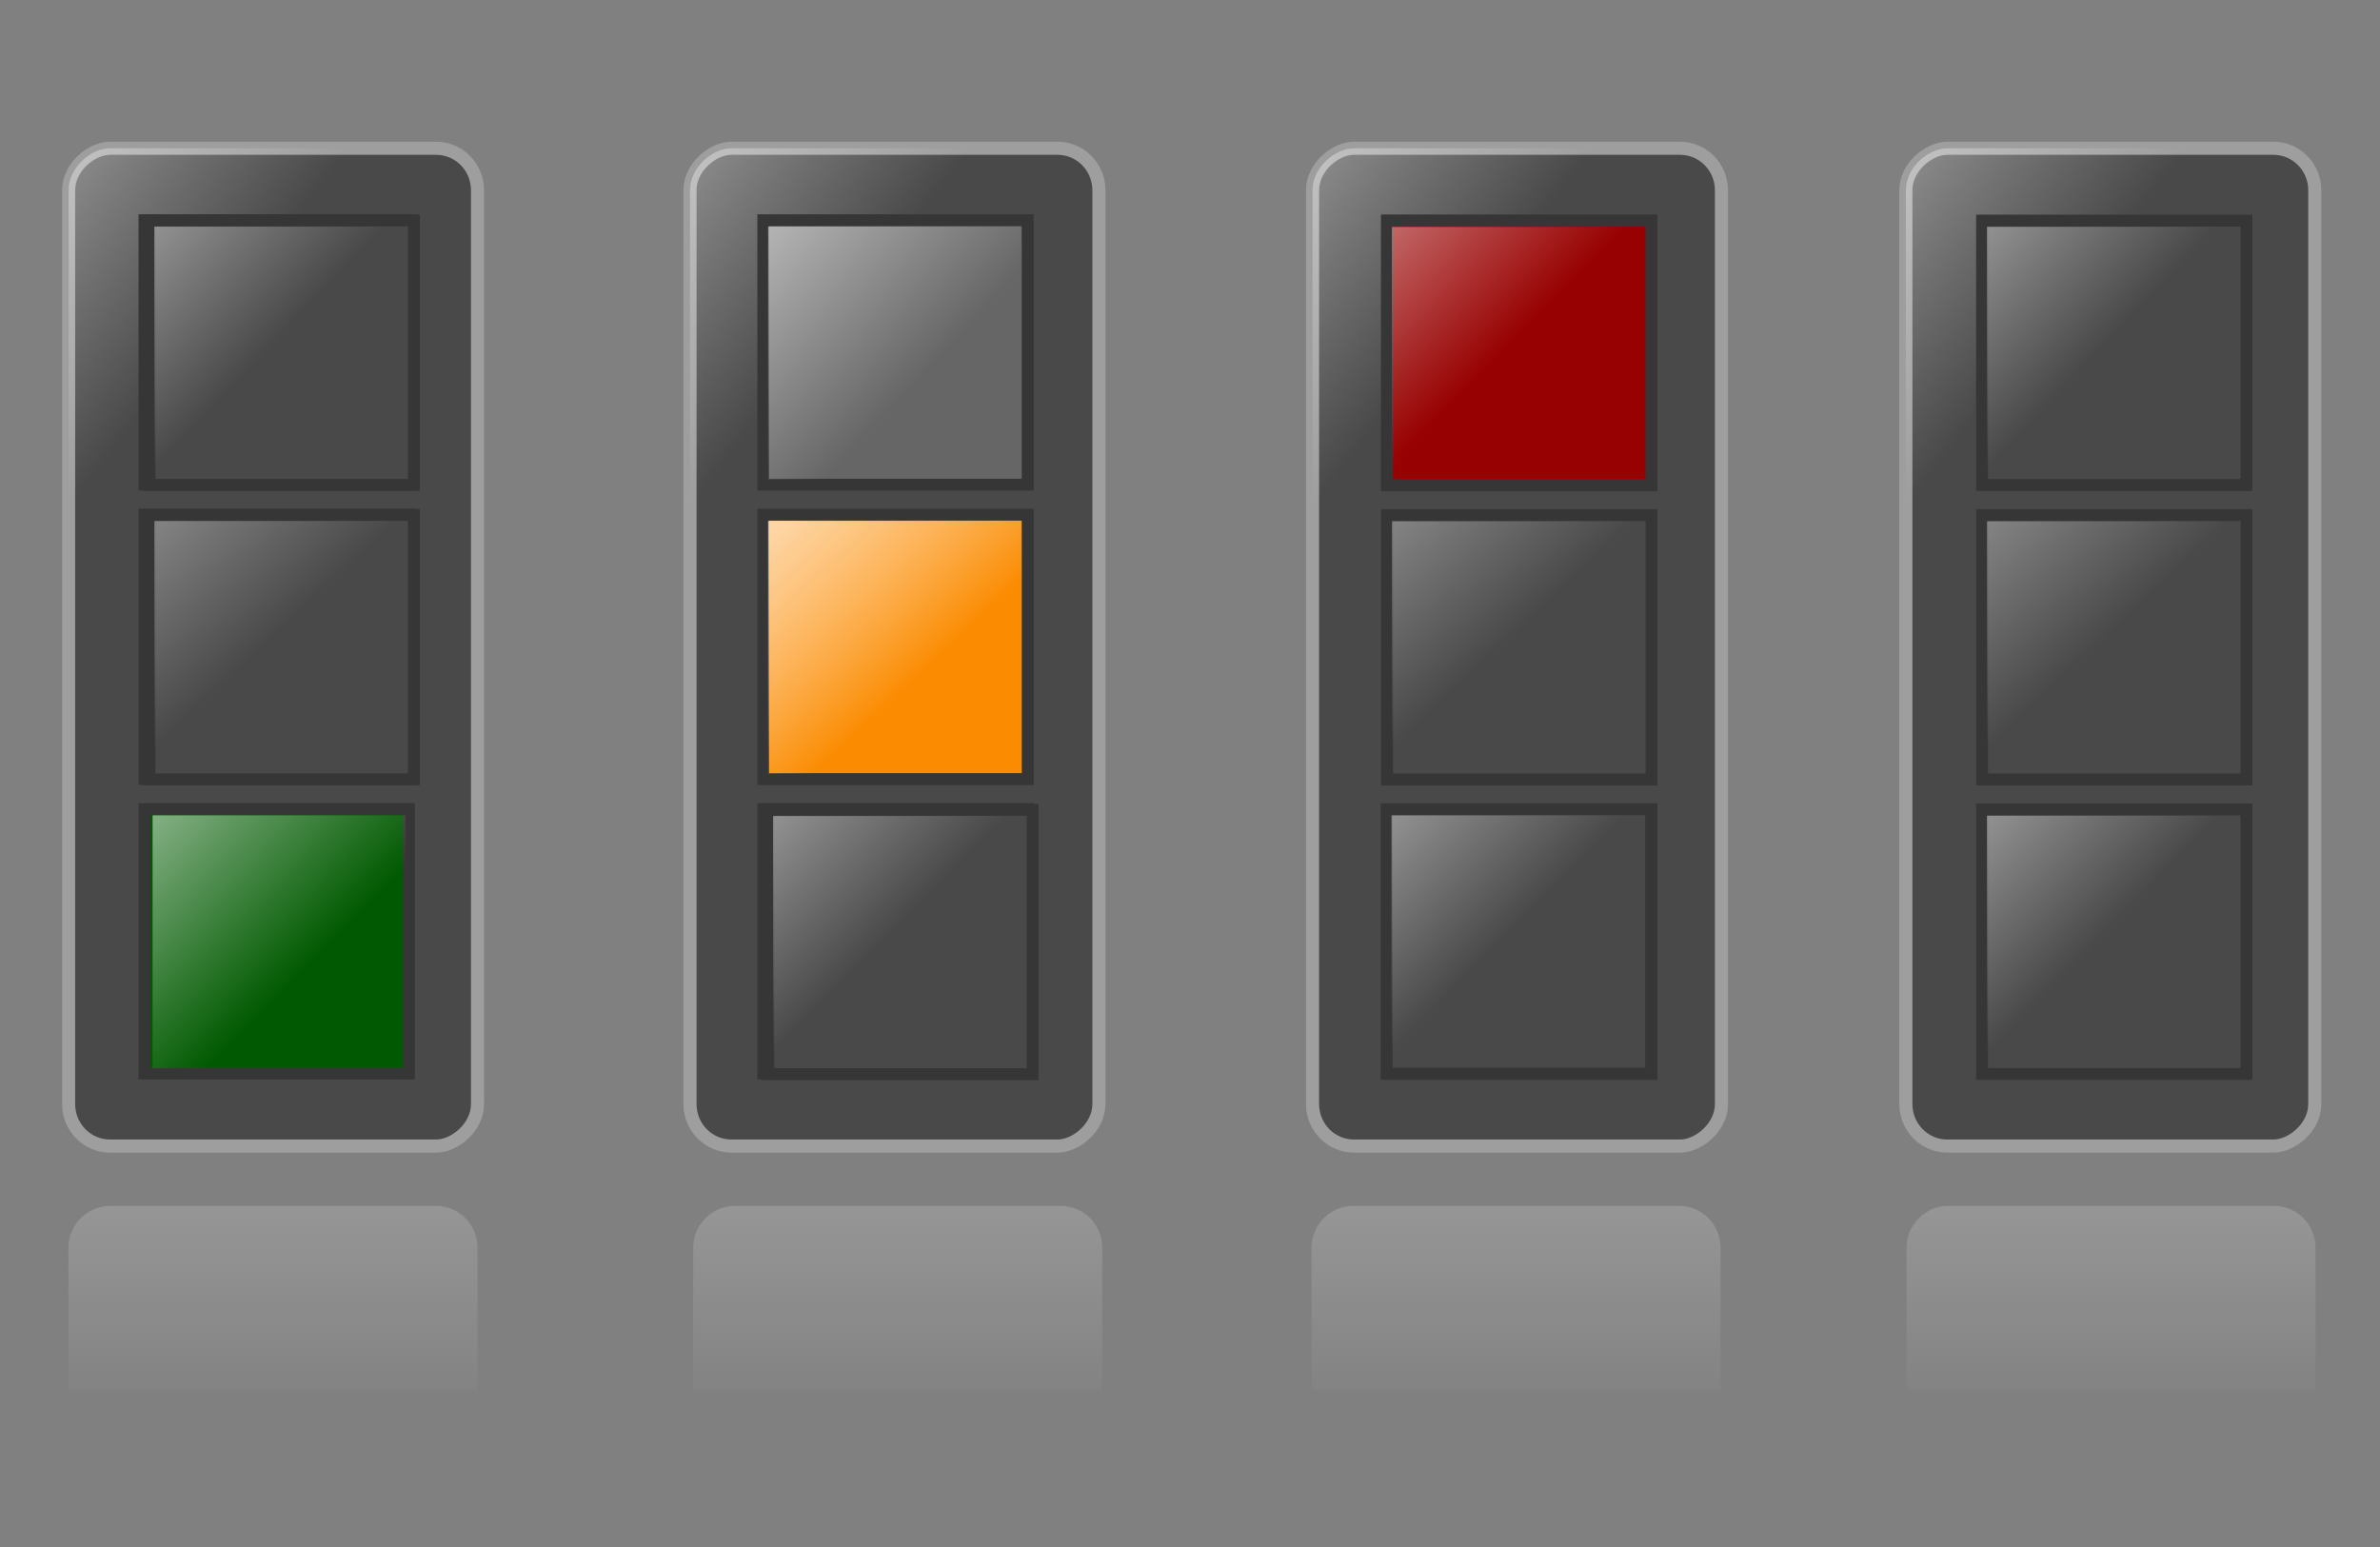 <?xml version="1.0" encoding="UTF-8" standalone="no"?>
<svg
   xmlns:dc="http://purl.org/dc/elements/1.1/"
   xmlns:cc="http://creativecommons.org/ns#"
   xmlns:rdf="http://www.w3.org/1999/02/22-rdf-syntax-ns#"
   xmlns:svg="http://www.w3.org/2000/svg"
   xmlns="http://www.w3.org/2000/svg"
   xmlns:xlink="http://www.w3.org/1999/xlink"
   xmlns:sodipodi="http://sodipodi.sourceforge.net/DTD/sodipodi-0.dtd"
   xmlns:inkscape="http://www.inkscape.org/namespaces/inkscape"
   id="svg14913"
   viewBox="0 0 200 130"
   version="1.1"
   inkscape:version="0.48.4 r9939"
   width="100%"
   height="100%"
   sodipodi:docname="availability_lights.svg">
  <rect x="0" y="0" width="200" height="130" fill="#808080" stroke="none"/>
  <sodipodi:namedview
     pagecolor="#ffffff"
     bordercolor="#666666"
     borderopacity="1"
     objecttolerance="10"
     gridtolerance="10"
     guidetolerance="10"
     inkscape:pageopacity="0"
     inkscape:pageshadow="2"
     inkscape:window-width="1920"
     inkscape:window-height="1033"
     id="namedview91"
     showgrid="false"
     inkscape:zoom="2.2273864"
     inkscape:cx="200.64175"
     inkscape:cy="112.79765"
     inkscape:window-x="-4"
     inkscape:window-y="-4"
     inkscape:window-maximized="1"
     inkscape:current-layer="svg14913" />
  <defs
     id="defs14915">
    <linearGradient
       id="linearGradient15224"
       x1="4186.8"
       gradientUnits="userSpaceOnUse"
       y1="-310.25"
       gradientTransform="matrix(2.749 0 0 2.749 -10575 781.44)"
       x2="4197.9"
       y2="-324.38">
      <stop
         id="stop4659-9-5-47-90-0-6-8-0-9-20-9-40"
         stop-color="#fff"
         offset="0" />
      <stop
         id="stop4661-3-5-8-51-5-3-8-9-2-1-7-5"
         stop-color="#fff"
         stop-opacity="0"
         offset="1" />
    </linearGradient>
    <linearGradient
       id="linearGradient15240"
       x1="4186.8"
       gradientUnits="userSpaceOnUse"
       y1="-310.25"
       gradientTransform="matrix(2.749 0 0 2.749 -10575 833.75)"
       x2="4197.9"
       y2="-324.38">
      <stop
         id="stop4659-9-5-47-90-0-6-8-0-9-20-4"
         stop-color="#fff"
         offset="0" />
      <stop
         id="stop4661-3-5-8-51-5-3-8-9-2-1-4"
         stop-color="#fff"
         stop-opacity="0"
         offset="1" />
    </linearGradient>
    <linearGradient
       id="linearGradient15254"
       x1="4186.8"
       gradientUnits="userSpaceOnUse"
       y1="-310.25"
       gradientTransform="matrix(2.749 0 0 2.749 -10575 885.96)"
       x2="4197.9"
       y2="-324.38">
      <stop
         id="stop4659-9-5-47-90-0-6-8-0-9-6"
         stop-color="#fff"
         offset="0" />
      <stop
         id="stop4661-3-5-8-51-5-3-8-9-2-2"
         stop-color="#fff"
         stop-opacity="0"
         offset="1" />
    </linearGradient>
    <linearGradient
       id="linearGradient15278"
       x1="4186.8"
       gradientUnits="userSpaceOnUse"
       y1="-310.25"
       gradientTransform="matrix(2.749 0 0 2.749 -10575 731.57)"
       x2="4197.9"
       y2="-324.38">
      <stop
         id="stop4659-9-5-47-90-0-6-8-0-9-20-9-40-7"
         stop-color="#fff"
         offset="0" />
      <stop
         id="stop4661-3-5-8-51-5-3-8-9-2-1-7-5-1"
         stop-color="#fff"
         stop-opacity="0"
         offset="1" />
    </linearGradient>
    <linearGradient
       id="linearGradient15301"
       x1="4180.7"
       gradientUnits="userSpaceOnUse"
       x2="4193.5"
       gradientTransform="matrix(0 2.749 -2.749 0 -833.46 -10486)"
       y1="-330.62"
       y2="-330.62">
      <stop
         id="stop18775-90-4"
         stop-color="#aaa"
         offset="0" />
      <stop
         id="stop18777-53-0"
         stop-color="#aaa"
         stop-opacity="0"
         offset="1" />
    </linearGradient>
    <linearGradient
       id="linearGradient15339"
       x1="4180.7"
       gradientUnits="userSpaceOnUse"
       x2="4193.5"
       gradientTransform="matrix(0 2.749 -2.749 0 -781.5 -10486)"
       y1="-330.62"
       y2="-330.62">
      <stop
         id="stop18775-90-4-8"
         stop-color="#aaa"
         offset="0" />
      <stop
         id="stop18777-53-0-2"
         stop-color="#aaa"
         stop-opacity="0"
         offset="1" />
    </linearGradient>
    <linearGradient
       id="linearGradient15339-1"
       x1="4180.7"
       gradientUnits="userSpaceOnUse"
       x2="4193.5"
       gradientTransform="matrix(0 2.749 -2.749 0 -731.5 -10486)"
       y1="-330.62"
       y2="-330.62">
      <stop
         id="stop18775-90-4-7"
         stop-color="#aaa"
         offset="0" />
      <stop
         id="stop18777-53-0-1"
         stop-color="#aaa"
         stop-opacity="0"
         offset="1" />
    </linearGradient>
    <linearGradient
       id="linearGradient15379"
       x1="263.63"
       gradientUnits="userSpaceOnUse"
       y1="4211.9"
       gradientTransform="matrix(.58 0 0 .58 -4352.6 -2127.4)"
       x2="247.44"
       y2="4227.2">
      <stop
         id="stop4659-9-5-47-90-0-6-8-0-0-3-2"
         stop-color="#fff"
         offset="0" />
      <stop
         id="stop4661-3-5-8-51-5-3-8-9-7-5-1"
         stop-color="#fff"
         stop-opacity="0"
         offset="1" />
    </linearGradient>
    <linearGradient
       id="linearGradient15381"
       x1="266.07"
       gradientUnits="userSpaceOnUse"
       y1="4207.3"
       gradientTransform="matrix(.58 0 0 .58 -4352.6 -2118.4)"
       x2="247.44"
       y2="4227.2">
      <stop
         id="stop4659-9-5-47-90-0-6-8-0-3-80-36-9"
         stop-color="#fff"
         offset="0" />
      <stop
         id="stop4661-3-5-8-51-5-3-8-9-9-5-1-0"
         stop-color="#fff"
         stop-opacity="0"
         offset="1" />
    </linearGradient>
    <linearGradient
       id="linearGradient15383"
       x1="263.17"
       gradientUnits="userSpaceOnUse"
       y1="4211.7"
       gradientTransform="matrix(.58 0 0 .58 -4352.6 -2109.4)"
       x2="247.44"
       y2="4227.2">
      <stop
         id="stop4659-9-5-47-90-0-6-8-0-3-3-9-4-5"
         stop-color="#fff"
         offset="0" />
      <stop
         id="stop4661-3-5-8-51-5-3-8-9-9-2-57-2-0"
         stop-color="#fff"
         stop-opacity="0"
         offset="1" />
    </linearGradient>
    <linearGradient
       id="linearGradient15385"
       x1="263.63"
       gradientUnits="userSpaceOnUse"
       y1="4211.9"
       gradientTransform="matrix(.58 0 0 .58 -4352.7 -2127.4)"
       x2="247.44"
       y2="4227.2">
      <stop
         id="stop4659-9-5-47-90-0-6-8-0-49"
         stop-color="#fff"
         offset="0" />
      <stop
         id="stop4661-3-5-8-51-5-3-8-9-3"
         stop-color="#fff"
         stop-opacity="0"
         offset="1" />
    </linearGradient>
    <linearGradient
       id="linearGradient15387"
       x1="266.07"
       gradientUnits="userSpaceOnUse"
       y1="4207.3"
       gradientTransform="matrix(.58 0 0 .58 -4352.7 -2118.4)"
       x2="247.44"
       y2="4227.2">
      <stop
         id="stop4659-9-5-47-90-0-6-8-0-3-9"
         stop-color="#fff"
         offset="0" />
      <stop
         id="stop4661-3-5-8-51-5-3-8-9-9-55"
         stop-color="#fff"
         stop-opacity="0"
         offset="1" />
    </linearGradient>
    <linearGradient
       id="linearGradient15389"
       x1="263.17"
       gradientUnits="userSpaceOnUse"
       y1="4211.7"
       gradientTransform="matrix(.58 0 0 .58 -4352.7 -2109.4)"
       x2="247.44"
       y2="4227.2">
      <stop
         id="stop4659-9-5-47-90-0-6-8-0-3-3-05"
         stop-color="#fff"
         offset="0" />
      <stop
         id="stop4661-3-5-8-51-5-3-8-9-9-2-94"
         stop-color="#fff"
         stop-opacity="0"
         offset="1" />
    </linearGradient>
    <linearGradient
       id="linearGradient15391"
       x1="4180.7"
       gradientUnits="userSpaceOnUse"
       y1="-330.62"
       gradientTransform="matrix(0 2.749 -2.749 0 -885.96 -10486)"
       x2="4193.5"
       y2="-330.62">
      <stop
         id="stop18775-90"
         stop-color="#aaa"
         offset="0" />
      <stop
         id="stop18777-53"
         stop-color="#aaa"
         stop-opacity="0"
         offset="1" />
    </linearGradient>
    <linearGradient
       inkscape:collect="always"
       xlink:href="#linearGradient15224"
       id="linearGradient3198"
       gradientUnits="userSpaceOnUse"
       gradientTransform="matrix(2.749,0,0,2.749,-10575,781.44)"
       x1="4186.8"
       y1="-310.25"
       x2="4197.9"
       y2="-324.38" />
    <linearGradient
       inkscape:collect="always"
       xlink:href="#linearGradient15379"
       id="linearGradient3200"
       gradientUnits="userSpaceOnUse"
       gradientTransform="matrix(0.58,0,0,0.58,-4352.6,-2127.4)"
       x1="263.63"
       y1="4211.9"
       x2="247.44"
       y2="4227.2" />
    <linearGradient
       inkscape:collect="always"
       xlink:href="#linearGradient15381"
       id="linearGradient3202"
       gradientUnits="userSpaceOnUse"
       gradientTransform="matrix(0.58,0,0,0.58,-4352.6,-2118.4)"
       x1="266.07"
       y1="4207.3"
       x2="247.44"
       y2="4227.2" />
    <linearGradient
       inkscape:collect="always"
       xlink:href="#linearGradient15383"
       id="linearGradient3204"
       gradientUnits="userSpaceOnUse"
       gradientTransform="matrix(0.58,0,0,0.58,-4352.6,-2109.4)"
       x1="263.17"
       y1="4211.7"
       x2="247.44"
       y2="4227.2" />
    <linearGradient
       inkscape:collect="always"
       xlink:href="#linearGradient15254"
       id="linearGradient3206"
       gradientUnits="userSpaceOnUse"
       gradientTransform="matrix(2.749,0,0,2.749,-10575,885.96)"
       x1="4186.8"
       y1="-310.25"
       x2="4197.9"
       y2="-324.38" />
    <linearGradient
       inkscape:collect="always"
       xlink:href="#linearGradient15385"
       id="linearGradient3208"
       gradientUnits="userSpaceOnUse"
       gradientTransform="matrix(0.58,0,0,0.58,-4352.7,-2127.4)"
       x1="263.63"
       y1="4211.9"
       x2="247.44"
       y2="4227.2" />
    <linearGradient
       inkscape:collect="always"
       xlink:href="#linearGradient15387"
       id="linearGradient3210"
       gradientUnits="userSpaceOnUse"
       gradientTransform="matrix(0.58,0,0,0.58,-4352.7,-2118.4)"
       x1="266.07"
       y1="4207.3"
       x2="247.44"
       y2="4227.2" />
    <linearGradient
       inkscape:collect="always"
       xlink:href="#linearGradient15389"
       id="linearGradient3212"
       gradientUnits="userSpaceOnUse"
       gradientTransform="matrix(0.58,0,0,0.58,-4352.7,-2109.4)"
       x1="263.17"
       y1="4211.7"
       x2="247.44"
       y2="4227.2" />
    <linearGradient
       inkscape:collect="always"
       xlink:href="#linearGradient15391"
       id="linearGradient3214"
       gradientUnits="userSpaceOnUse"
       gradientTransform="matrix(0,2.749,-2.749,0,-885.96,-10486)"
       x1="4180.7"
       y1="-330.62"
       x2="4193.5"
       y2="-330.62" />
    <linearGradient
       inkscape:collect="always"
       xlink:href="#linearGradient15240"
       id="linearGradient3216"
       gradientUnits="userSpaceOnUse"
       gradientTransform="matrix(2.749,0,0,2.749,-10575,833.75)"
       x1="4186.8"
       y1="-310.25"
       x2="4197.9"
       y2="-324.38" />
    <linearGradient
       inkscape:collect="always"
       xlink:href="#linearGradient15379"
       id="linearGradient3218"
       gradientUnits="userSpaceOnUse"
       gradientTransform="matrix(0.58,0,0,0.58,-4352.6,-2127.4)"
       x1="263.63"
       y1="4211.9"
       x2="247.44"
       y2="4227.2" />
    <linearGradient
       inkscape:collect="always"
       xlink:href="#linearGradient15381"
       id="linearGradient3220"
       gradientUnits="userSpaceOnUse"
       gradientTransform="matrix(0.58,0,0,0.58,-4352.6,-2118.4)"
       x1="266.07"
       y1="4207.3"
       x2="247.44"
       y2="4227.2" />
    <linearGradient
       inkscape:collect="always"
       xlink:href="#linearGradient15383"
       id="linearGradient3222"
       gradientUnits="userSpaceOnUse"
       gradientTransform="matrix(0.58,0,0,0.58,-4352.6,-2109.4)"
       x1="263.17"
       y1="4211.7"
       x2="247.44"
       y2="4227.2" />
    <linearGradient
       inkscape:collect="always"
       xlink:href="#linearGradient15381"
       id="linearGradient3224"
       gradientUnits="userSpaceOnUse"
       gradientTransform="matrix(0.58,0,0,0.58,-4352.6,-2118.4)"
       x1="266.07"
       y1="4207.3"
       x2="247.44"
       y2="4227.2" />
    <linearGradient
       inkscape:collect="always"
       xlink:href="#linearGradient15383"
       id="linearGradient3226"
       gradientUnits="userSpaceOnUse"
       gradientTransform="matrix(0.58,0,0,0.58,-4352.6,-2109.4)"
       x1="263.17"
       y1="4211.7"
       x2="247.44"
       y2="4227.2" />
    <linearGradient
       inkscape:collect="always"
       xlink:href="#linearGradient15278"
       id="linearGradient3228"
       gradientUnits="userSpaceOnUse"
       gradientTransform="matrix(2.749,0,0,2.749,-10575,731.57)"
       x1="4186.8"
       y1="-310.25"
       x2="4197.9"
       y2="-324.38" />
    <linearGradient
       inkscape:collect="always"
       xlink:href="#linearGradient15379"
       id="linearGradient3230"
       gradientUnits="userSpaceOnUse"
       gradientTransform="matrix(0.58,0,0,0.58,-4352.6,-2127.4)"
       x1="263.63"
       y1="4211.9"
       x2="247.44"
       y2="4227.2" />
    <linearGradient
       inkscape:collect="always"
       xlink:href="#linearGradient15381"
       id="linearGradient3232"
       gradientUnits="userSpaceOnUse"
       gradientTransform="matrix(0.58,0,0,0.58,-4352.6,-2118.4)"
       x1="266.07"
       y1="4207.3"
       x2="247.44"
       y2="4227.2" />
    <linearGradient
       inkscape:collect="always"
       xlink:href="#linearGradient15383"
       id="linearGradient3234"
       gradientUnits="userSpaceOnUse"
       gradientTransform="matrix(0.58,0,0,0.58,-4352.6,-2109.4)"
       x1="263.17"
       y1="4211.7"
       x2="247.44"
       y2="4227.2" />
    <linearGradient
       inkscape:collect="always"
       xlink:href="#linearGradient15301"
       id="linearGradient3236"
       gradientUnits="userSpaceOnUse"
       gradientTransform="matrix(0,2.749,-2.749,0,-833.46,-10486)"
       x1="4180.7"
       y1="-330.62"
       x2="4193.5"
       y2="-330.62" />
    <linearGradient
       inkscape:collect="always"
       xlink:href="#linearGradient15339"
       id="linearGradient3238"
       gradientUnits="userSpaceOnUse"
       gradientTransform="matrix(0,2.749,-2.749,0,-781.5,-10486)"
       x1="4180.7"
       y1="-330.62"
       x2="4193.5"
       y2="-330.62" />
    <linearGradient
       inkscape:collect="always"
       xlink:href="#linearGradient15339-1"
       id="linearGradient3240"
       gradientUnits="userSpaceOnUse"
       gradientTransform="matrix(0,2.749,-2.749,0,-731.5,-10486)"
       x1="4180.7"
       y1="-330.62"
       x2="4193.5"
       y2="-330.62" />
    <linearGradient
       inkscape:collect="always"
       xlink:href="#linearGradient15339-1"
       id="linearGradient3243"
       gradientUnits="userSpaceOnUse"
       gradientTransform="matrix(0,2.749,-2.749,0,-731.5,-11408.36)"
       x1="4180.7"
       y1="-330.62"
       x2="4193.5"
       y2="-330.62" />
    <linearGradient
       inkscape:collect="always"
       xlink:href="#linearGradient15339"
       id="linearGradient3246"
       gradientUnits="userSpaceOnUse"
       gradientTransform="matrix(0,2.749,-2.749,0,-781.5,-11408.36)"
       x1="4180.7"
       y1="-330.62"
       x2="4193.5"
       y2="-330.62" />
    <linearGradient
       inkscape:collect="always"
       xlink:href="#linearGradient15301"
       id="linearGradient3249"
       gradientUnits="userSpaceOnUse"
       gradientTransform="matrix(0,2.749,-2.749,0,-833.46,-11408.36)"
       x1="4180.7"
       y1="-330.62"
       x2="4193.5"
       y2="-330.62" />
    <linearGradient
       inkscape:collect="always"
       xlink:href="#linearGradient15278"
       id="linearGradient3259"
       gradientUnits="userSpaceOnUse"
       gradientTransform="matrix(2.749,0,0,2.749,-11497.36,731.57)"
       x1="4186.8"
       y1="-310.25"
       x2="4197.9"
       y2="-324.38" />
    <linearGradient
       inkscape:collect="always"
       xlink:href="#linearGradient15240"
       id="linearGradient3272"
       gradientUnits="userSpaceOnUse"
       gradientTransform="matrix(2.749,0,0,2.749,-11497.36,833.75)"
       x1="4186.8"
       y1="-310.25"
       x2="4197.9"
       y2="-324.38" />
    <linearGradient
       inkscape:collect="always"
       xlink:href="#linearGradient15391"
       id="linearGradient3276"
       gradientUnits="userSpaceOnUse"
       gradientTransform="matrix(0,2.749,-2.749,0,-885.96,-11408.36)"
       x1="4180.7"
       y1="-330.62"
       x2="4193.5"
       y2="-330.62" />
    <linearGradient
       inkscape:collect="always"
       xlink:href="#linearGradient15254"
       id="linearGradient3286"
       gradientUnits="userSpaceOnUse"
       gradientTransform="matrix(2.749,0,0,2.749,-11497.36,885.96)"
       x1="4186.8"
       y1="-310.25"
       x2="4197.9"
       y2="-324.38" />
    <linearGradient
       inkscape:collect="always"
       xlink:href="#linearGradient15224"
       id="linearGradient3297"
       gradientUnits="userSpaceOnUse"
       gradientTransform="matrix(2.749,0,0,2.749,-11497.36,781.44)"
       x1="4186.8"
       y1="-310.25"
       x2="4197.9"
       y2="-324.38" />
    <linearGradient
       inkscape:collect="always"
       xlink:href="#linearGradient15379"
       id="linearGradient3300"
       gradientUnits="userSpaceOnUse"
       gradientTransform="matrix(0.58,0,0,0.58,-4352.6,-2127.4)"
       x1="263.63"
       y1="4211.9"
       x2="247.44"
       y2="4227.2" />
    <linearGradient
       inkscape:collect="always"
       xlink:href="#linearGradient15381"
       id="linearGradient3302"
       gradientUnits="userSpaceOnUse"
       gradientTransform="matrix(0.58,0,0,0.58,-4352.6,-2118.4)"
       x1="266.07"
       y1="4207.3"
       x2="247.44"
       y2="4227.2" />
    <linearGradient
       inkscape:collect="always"
       xlink:href="#linearGradient15383"
       id="linearGradient3304"
       gradientUnits="userSpaceOnUse"
       gradientTransform="matrix(0.58,0,0,0.58,-4352.6,-2109.4)"
       x1="263.17"
       y1="4211.7"
       x2="247.44"
       y2="4227.2" />
    <linearGradient
       inkscape:collect="always"
       xlink:href="#linearGradient15383"
       id="linearGradient3307"
       gradientUnits="userSpaceOnUse"
       gradientTransform="matrix(1.593,0,0,1.593,-571.733,-6656.166)"
       x1="263.17"
       y1="4211.7"
       x2="247.44"
       y2="4227.2" />
    <linearGradient
       inkscape:collect="always"
       xlink:href="#linearGradient15381"
       id="linearGradient3311"
       gradientUnits="userSpaceOnUse"
       gradientTransform="matrix(1.593,0,0,1.593,-571.733,-6680.907)"
       x1="266.07"
       y1="4207.3"
       x2="247.44"
       y2="4227.2" />
    <linearGradient
       inkscape:collect="always"
       xlink:href="#linearGradient15379"
       id="linearGradient3315"
       gradientUnits="userSpaceOnUse"
       gradientTransform="matrix(1.593,0,0,1.593,-571.733,-6705.649)"
       x1="263.63"
       y1="4211.9"
       x2="247.44"
       y2="4227.2" />
    <linearGradient
       inkscape:collect="always"
       xlink:href="#linearGradient15381-7"
       id="linearGradient3311-1"
       gradientUnits="userSpaceOnUse"
       gradientTransform="matrix(1.593,0,0,1.593,-417.729,-6680.924)"
       x1="266.07"
       y1="4207.3"
       x2="247.44"
       y2="4227.2" />
    <linearGradient
       id="linearGradient15381-7"
       x1="266.07"
       gradientUnits="userSpaceOnUse"
       y1="4207.3"
       gradientTransform="matrix(0.58,0,0,0.58,-4352.6,-2118.4)"
       x2="247.44"
       y2="4227.2">
      <stop
         id="stop4659-9-5-47-90-0-6-8-0-3-80-36-9-4"
         stop-color="#fff"
         offset="0" />
      <stop
         id="stop4661-3-5-8-51-5-3-8-9-9-5-1-0-0"
         stop-color="#fff"
         stop-opacity="0"
         offset="1" />
    </linearGradient>
    <linearGradient
       inkscape:collect="always"
       xlink:href="#linearGradient15379-4"
       id="linearGradient3315-9"
       gradientUnits="userSpaceOnUse"
       gradientTransform="matrix(1.593,0,0,1.593,-417.729,-6705.666)"
       x1="263.63"
       y1="4211.9"
       x2="247.44"
       y2="4227.2" />
    <linearGradient
       id="linearGradient15379-4"
       x1="263.63"
       gradientUnits="userSpaceOnUse"
       y1="4211.9"
       gradientTransform="matrix(0.58,0,0,0.58,-4352.6,-2127.4)"
       x2="247.44"
       y2="4227.2">
      <stop
         id="stop4659-9-5-47-90-0-6-8-0-0-3-2-8"
         stop-color="#fff"
         offset="0" />
      <stop
         id="stop4661-3-5-8-51-5-3-8-9-7-5-1-8"
         stop-color="#fff"
         stop-opacity="0"
         offset="1" />
    </linearGradient>
    <linearGradient
       inkscape:collect="always"
       xlink:href="#linearGradient15383-7"
       id="linearGradient3307-1"
       gradientUnits="userSpaceOnUse"
       gradientTransform="matrix(1.593,0,0,1.593,-469.724,-6656.139)"
       x1="263.17"
       y1="4211.7"
       x2="247.44"
       y2="4227.2" />
    <linearGradient
       id="linearGradient15383-7"
       x1="263.17"
       gradientUnits="userSpaceOnUse"
       y1="4211.7"
       gradientTransform="matrix(0.58,0,0,0.58,-4352.6,-2109.4)"
       x2="247.44"
       y2="4227.2">
      <stop
         id="stop4659-9-5-47-90-0-6-8-0-3-3-9-4-5-1"
         stop-color="#fff"
         offset="0" />
      <stop
         id="stop4661-3-5-8-51-5-3-8-9-9-2-57-2-0-1"
         stop-color="#fff"
         stop-opacity="0"
         offset="1" />
    </linearGradient>
    <linearGradient
       inkscape:collect="always"
       xlink:href="#linearGradient15379"
       id="linearGradient3402"
       gradientUnits="userSpaceOnUse"
       gradientTransform="matrix(0.58,0,0,0.58,-4352.6,-2127.4)"
       x1="263.63"
       y1="4211.9"
       x2="247.44"
       y2="4227.2" />
    <linearGradient
       inkscape:collect="always"
       xlink:href="#linearGradient15381"
       id="linearGradient3404"
       gradientUnits="userSpaceOnUse"
       gradientTransform="matrix(0.58,0,0,0.58,-4352.6,-2118.4)"
       x1="266.07"
       y1="4207.3"
       x2="247.44"
       y2="4227.2" />
    <linearGradient
       inkscape:collect="always"
       xlink:href="#linearGradient15383"
       id="linearGradient3406"
       gradientUnits="userSpaceOnUse"
       gradientTransform="matrix(0.58,0,0,0.58,-4352.6,-2109.4)"
       x1="263.17"
       y1="4211.7"
       x2="247.44"
       y2="4227.2" />
    <linearGradient
       inkscape:collect="always"
       xlink:href="#linearGradient15383"
       id="linearGradient3409"
       gradientUnits="userSpaceOnUse"
       gradientTransform="matrix(1.593,0,0,1.593,-521.733,-6656.164)"
       x1="263.17"
       y1="4211.7"
       x2="247.44"
       y2="4227.2" />
    <linearGradient
       inkscape:collect="always"
       xlink:href="#linearGradient15381"
       id="linearGradient3413"
       gradientUnits="userSpaceOnUse"
       gradientTransform="matrix(1.593,0,0,1.593,-521.733,-6680.906)"
       x1="266.07"
       y1="4207.3"
       x2="247.44"
       y2="4227.2" />
    <linearGradient
       inkscape:collect="always"
       xlink:href="#linearGradient15379"
       id="linearGradient3417"
       gradientUnits="userSpaceOnUse"
       gradientTransform="matrix(1.593,0,0,1.593,-521.733,-6705.648)"
       x1="263.63"
       y1="4211.9"
       x2="247.44"
       y2="4227.2" />
    <linearGradient
       inkscape:collect="always"
       xlink:href="#linearGradient15383-6"
       id="linearGradient3409-7"
       gradientUnits="userSpaceOnUse"
       gradientTransform="matrix(1.593,0,0,1.593,-521.733,-6705.641)"
       x1="263.17"
       y1="4211.7"
       x2="247.44"
       y2="4227.2" />
    <linearGradient
       id="linearGradient15383-6"
       x1="263.17"
       gradientUnits="userSpaceOnUse"
       y1="4211.7"
       gradientTransform="matrix(0.58,0,0,0.58,-4352.6,-2109.4)"
       x2="247.44"
       y2="4227.2">
      <stop
         id="stop4659-9-5-47-90-0-6-8-0-3-3-9-4-5-14"
         stop-color="#fff"
         offset="0" />
      <stop
         id="stop4661-3-5-8-51-5-3-8-9-9-2-57-2-0-2"
         stop-color="#fff"
         stop-opacity="0"
         offset="1" />
    </linearGradient>
    <linearGradient
       inkscape:collect="always"
       xlink:href="#linearGradient15383-1"
       id="linearGradient3307-2"
       gradientUnits="userSpaceOnUse"
       gradientTransform="matrix(1.593,0,0,1.593,-521.7,-6656.192)"
       x1="263.17"
       y1="4211.7"
       x2="247.44"
       y2="4227.2" />
    <linearGradient
       id="linearGradient15383-1"
       x1="263.17"
       gradientUnits="userSpaceOnUse"
       y1="4211.7"
       gradientTransform="matrix(0.58,0,0,0.58,-4352.6,-2109.4)"
       x2="247.44"
       y2="4227.2">
      <stop
         id="stop4659-9-5-47-90-0-6-8-0-3-3-9-4-5-6"
         stop-color="#fff"
         offset="0" />
      <stop
         id="stop4661-3-5-8-51-5-3-8-9-9-2-57-2-0-8"
         stop-color="#fff"
         stop-opacity="0"
         offset="1" />
    </linearGradient>
  </defs>
  <rect
     style="fill:#494949;fill-rule:evenodd;stroke:#9e9e9e;stroke-width:1.1"
     x="12.46"
     y="-144.66"
     width="83.847"
     height="34.363"
     ry="3.476"
     rx="3.529"
     transform="matrix(0,1,-1,0,0,0)"
     id="rect18672-5-7-6"
     inkscape:export-filename="C:\#\ownCloud\red.png"
     inkscape:export-xdpi="42.90984"
     inkscape:export-ydpi="42.90984" />
  <rect
     style="fill:url(#linearGradient3297);fill-rule:evenodd"
     x="12.46"
     y="-144.66"
     width="83.847"
     height="34.363"
     ry="3.476"
     rx="3.529"
     transform="matrix(0,1,-1,0,0,0)"
     id="rect18672-9-6-3-4"
     inkscape:export-filename="C:\#\ownCloud\red.png"
     inkscape:export-xdpi="42.90984"
     inkscape:export-ydpi="42.90984" />
  <rect
     id="rect10353-9-5-7-1"
     transform="scale(-1,1)"
     height="22.222"
     width="22.222"
     y="18.54"
     x="-138.782"
     style="fill:#494949;fill-rule:evenodd;stroke:#363636;stroke-width:0.999"
     inkscape:export-filename="C:\#\ownCloud\red.png"
     inkscape:export-xdpi="42.90984"
     inkscape:export-ydpi="42.90984" />
  <rect
     id="rect10353-9-6-1-9-9"
     transform="scale(-1,1)"
     height="21.265"
     width="21.265"
     y="19.063"
     x="-138.233"
     style="fill:url(#linearGradient3417);fill-rule:evenodd"
     inkscape:export-filename="C:\#\ownCloud\red.png"
     inkscape:export-xdpi="42.90984"
     inkscape:export-ydpi="42.90984" />
  <rect
     id="rect10353-9-4-0-1-5"
     transform="scale(-1,1)"
     height="22.222"
     width="22.222"
     y="43.282"
     x="-138.782"
     style="fill:#494949;fill-rule:evenodd;stroke:#363636;stroke-width:0.999"
     inkscape:export-filename="C:\#\ownCloud\red.png"
     inkscape:export-xdpi="42.90984"
     inkscape:export-ydpi="42.90984" />
  <rect
     id="rect10353-9-6-8-9-1-5"
     transform="scale(-1,1)"
     height="21.265"
     width="21.265"
     y="43.805"
     x="-138.233"
     style="fill:url(#linearGradient3413);fill-rule:evenodd"
     inkscape:export-filename="C:\#\ownCloud\red.png"
     inkscape:export-xdpi="42.90984"
     inkscape:export-ydpi="42.90984" />
  <rect
     id="rect10353-9-4-8-7-4-7"
     transform="scale(-1,1)"
     height="22.222"
     width="22.222"
     y="68.024"
     x="-138.782"
     style="fill:#980101;fill-rule:evenodd;stroke:#363636;stroke-width:0.999"
     inkscape:export-filename="C:\#\ownCloud\red.png"
     inkscape:export-xdpi="42.90984"
     inkscape:export-ydpi="42.90984" />
  <rect
     id="rect10353-9-6-8-1-3-0-4"
     transform="scale(-1,1)"
     height="21.265"
     width="21.265"
     y="68.546"
     x="-138.233"
     style="fill:url(#linearGradient3409);fill-rule:evenodd"
     inkscape:export-filename="C:\#\ownCloud\red.png"
     inkscape:export-xdpi="42.90984"
     inkscape:export-ydpi="42.90984" />
  <rect
     style="fill:#494949;fill-rule:evenodd;stroke:#9e9e9e;stroke-width:1.1"
     x="12.46"
     y="-40.129"
     width="83.847"
     height="34.363"
     ry="3.476"
     rx="3.529"
     transform="matrix(0,1,-1,0,0,0)"
     id="rect18672-2"
     inkscape:export-filename="C:\#\ownCloud\green.png"
     inkscape:export-xdpi="43.136562"
     inkscape:export-ydpi="43.136562" />
  <rect
     style="fill:url(#linearGradient3286);fill-rule:evenodd"
     x="12.46"
     y="-40.129"
     width="83.847"
     height="34.363"
     ry="3.476"
     rx="3.529"
     transform="matrix(0,1,-1,0,0,0)"
     id="rect18672-9-8"
     inkscape:export-filename="C:\#\ownCloud\green.png"
     inkscape:export-xdpi="43.136562"
     inkscape:export-ydpi="43.136562" />
  <g
     style="fill-rule:evenodd"
     transform="matrix(0,2.749,2.749,0,-11548,-857.213)"
     id="g18674-8"
     inkscape:export-filename="C:\#\ownCloud\green.png"
     inkscape:export-xdpi="43.136562"
     inkscape:export-ydpi="43.136562">
    <rect
       style="fill:#015a01;stroke:#363636;stroke-width:0.363"
       x="-4213.3"
       y="318.56"
       width="8.083"
       height="8.083"
       transform="matrix(0,-1,1,0,0,0)"
       id="rect10353-9-1" />
    <rect
       style="fill:url(#linearGradient3208)"
       x="-4213.2"
       y="318.75"
       width="7.735"
       height="7.735"
       transform="matrix(0,-1,1,0,0,0)"
       id="rect10353-9-6-86" />
    <rect
       style="fill:#015a01;stroke:#363636;stroke-width:0.363"
       x="-4213.3"
       y="327.56"
       width="8.083"
       height="8.083"
       transform="matrix(0,-1,1,0,0,0)"
       id="rect10353-9-4-02" />
    <rect
       style="fill:url(#linearGradient3210)"
       x="-4213.2"
       y="327.75"
       width="7.735"
       height="7.735"
       transform="matrix(0,-1,1,0,0,0)"
       id="rect10353-9-6-8-49" />
    <rect
       style="fill:#015a01;stroke:#363636;stroke-width:0.363"
       x="-4213.3"
       y="336.56"
       width="8.083"
       height="8.083"
       transform="matrix(0,-1,1,0,0,0)"
       id="rect10353-9-4-8-0" />
    <rect
       style="fill:url(#linearGradient3212)"
       x="-4213.2"
       y="336.75"
       width="7.735"
       height="7.735"
       transform="matrix(0,-1,1,0,0,0)"
       id="rect10353-9-6-8-1-22" />
  </g>
  <path
     inkscape:connector-curvature="0"
     style="fill:url(#linearGradient3276);fill-rule:evenodd"
     d="m 9.25,101.34 c -1.926,0 -3.5,1.576 -3.5,3.531 v 11.906 h 34.375 v -11.906 c 0,-1.955 -1.543,-3.531 -3.469,-3.531 H 9.25 z"
     id="rect18672-9-1-1"
     inkscape:export-filename="C:\#\ownCloud\green.png"
     inkscape:export-xdpi="43.136562"
     inkscape:export-ydpi="43.136562" />
  <rect
     style="fill:#494949;fill-rule:evenodd;stroke:#9e9e9e;stroke-width:1.1"
     x="12.46"
     y="-92.346"
     width="83.847"
     height="34.363"
     ry="3.476"
     rx="3.529"
     transform="matrix(0,1,-1,0,0,0)"
     id="rect18672-5-9"
     inkscape:export-filename="C:\#\ownCloud\yellow.png"
     inkscape:export-xdpi="42.90984"
     inkscape:export-ydpi="42.90984" />
  <rect
     style="fill:url(#linearGradient3272);fill-rule:evenodd"
     x="12.46"
     y="-92.346"
     width="83.847"
     height="34.363"
     ry="3.476"
     rx="3.529"
     transform="matrix(0,1,-1,0,0,0)"
     id="rect18672-9-6-4"
     inkscape:export-filename="C:\#\ownCloud\yellow.png"
     inkscape:export-xdpi="42.90984"
     inkscape:export-ydpi="42.90984" />
  <g
     style="fill-rule:evenodd"
     transform="matrix(0,2.749,2.749,0,-11496,-857.213)"
     id="g18674-1-4"
     inkscape:export-filename="C:\#\ownCloud\yellow.png"
     inkscape:export-xdpi="42.90984"
     inkscape:export-ydpi="42.90984">
    <rect
       style="fill:#666666;stroke:#363636;stroke-width:0.363"
       x="-4213.3"
       y="318.56"
       width="8.083"
       height="8.083"
       transform="matrix(0,-1,1,0,0,0)"
       id="rect10353-9-5-6" />
    <rect
       style="fill:url(#linearGradient3218)"
       x="-4213.1"
       y="318.75"
       width="7.735"
       height="7.735"
       transform="matrix(0,-1,1,0,0,0)"
       id="rect10353-9-6-1-98" />
    <rect
       style="fill:#fb8b00;stroke:#363636;stroke-width:0.363"
       x="-4213.3"
       y="327.56"
       width="8.083"
       height="8.083"
       transform="matrix(0,-1,1,0,0,0)"
       id="rect10353-9-4-0-5" />
    <rect
       style="fill:url(#linearGradient3220)"
       x="-4213.1"
       y="327.75"
       width="7.735"
       height="7.735"
       transform="matrix(0,-1,1,0,0,0)"
       id="rect10353-9-6-8-9-6" />
    <rect
       style="fill:#fb8b00;stroke:#363636;stroke-width:0.363"
       x="-4213.3"
       y="336.56"
       width="8.083"
       height="8.083"
       transform="matrix(0,-1,1,0,0,0)"
       id="rect10353-9-4-8-7-6" />
    <rect
       style="fill:url(#linearGradient3222)"
       x="-4213.1"
       y="336.75"
       width="7.735"
       height="7.735"
       transform="matrix(0,-1,1,0,0,0)"
       id="rect10353-9-6-8-1-3-07" />
    <rect
       style="fill:url(#linearGradient3224)"
       x="-4213.1"
       y="327.75"
       width="7.735"
       height="7.735"
       transform="matrix(0,-1,1,0,0,0)"
       id="rect10353-9-6-8-9-3-2" />
    <rect
       style="fill:url(#linearGradient3226)"
       x="-4213.1"
       y="336.75"
       width="7.735"
       height="7.735"
       transform="matrix(0,-1,1,0,0,0)"
       id="rect10353-9-6-8-1-3-2-7" />
  </g>
  <rect
     style="fill:#494949;fill-rule:evenodd;stroke:#9e9e9e;stroke-width:1.1"
     x="12.46"
     y="-194.52"
     width="83.847"
     height="34.363"
     ry="3.476"
     rx="3.529"
     transform="matrix(0,1,-1,0,0,0)"
     id="rect18672-5-7-6-6" />
  <rect
     style="fill:url(#linearGradient3259);fill-rule:evenodd"
     x="12.46"
     y="-194.52"
     width="83.847"
     height="34.363"
     ry="3.476"
     rx="3.529"
     transform="matrix(0,1,-1,0,0,0)"
     id="rect18672-9-6-3-4-7" />
  <rect
     id="rect10353-9-5-7-1-3"
     transform="scale(-1,1)"
     height="22.222"
     width="22.222"
     y="18.539"
     x="-188.782"
     style="fill:#494949;fill-rule:evenodd;stroke:#363636;stroke-width:0.999" />
  <rect
     id="rect10353-9-6-1-9-9-4"
     transform="scale(-1,1)"
     height="21.265"
     width="21.265"
     y="19.062"
     x="-188.233"
     style="fill:url(#linearGradient3315);fill-rule:evenodd" />
  <rect
     id="rect10353-9-4-0-1-5-7"
     transform="scale(-1,1)"
     height="22.222"
     width="22.222"
     y="43.281"
     x="-188.782"
     style="fill:#494949;fill-rule:evenodd;stroke:#363636;stroke-width:0.999" />
  <rect
     id="rect10353-9-6-8-9-1-5-8"
     transform="scale(-1,1)"
     height="21.265"
     width="21.265"
     y="43.804"
     x="-188.233"
     style="fill:url(#linearGradient3311);fill-rule:evenodd" />
  <rect
     id="rect10353-9-4-8-7-4-7-8"
     transform="scale(-1,1)"
     height="22.222"
     width="22.222"
     y="68.023"
     x="-188.782"
     style="fill:#494949;fill-rule:evenodd;stroke:#363636;stroke-width:0.999" />
  <rect
     id="rect10353-9-6-8-1-3-0-4-1"
     transform="scale(-1,1)"
     height="21.265"
     width="21.265"
     y="68.545"
     x="-188.233"
     style="fill:url(#linearGradient3307);fill-rule:evenodd" />
  <path
     inkscape:connector-curvature="0"
     style="fill:url(#linearGradient3249);fill-rule:evenodd"
     d="m 61.75,101.34 c -1.926,0 -3.5,1.576 -3.5,3.531 v 11.906 h 34.375 v -11.906 c 0,-1.955 -1.543,-3.531 -3.469,-3.531 h -27.406 z"
     id="rect18672-9-1-1-9"
     inkscape:export-filename="C:\#\ownCloud\yellow.png"
     inkscape:export-xdpi="42.90984"
     inkscape:export-ydpi="42.90984" />
  <path
     inkscape:connector-curvature="0"
     style="fill:url(#linearGradient3246);fill-rule:evenodd"
     d="m 113.71,101.34 c -1.926,0 -3.5,1.576 -3.5,3.531 v 11.906 h 34.375 v -11.906 c 0,-1.955 -1.543,-3.531 -3.469,-3.531 h -27.406 z"
     id="rect18672-9-1-1-9-4"
     inkscape:export-filename="C:\#\ownCloud\red.png"
     inkscape:export-xdpi="42.90984"
     inkscape:export-ydpi="42.90984" />
  <path
     inkscape:connector-curvature="0"
     style="fill:url(#linearGradient3243);fill-rule:evenodd"
     d="m 163.71,101.34 c -1.926,0 -3.5,1.576 -3.5,3.531 v 11.906 h 34.375 v -11.906 c 0,-1.955 -1.543,-3.531 -3.469,-3.531 h -27.406 z"
     id="rect18672-9-1-1-9-5" />
  <rect
     id="rect10353-9-5-7-1-3-2"
     transform="scale(-1,1)"
     height="22.222"
     width="22.222"
     y="18.523"
     x="-34.779"
     style="fill:#494949;fill-rule:evenodd;stroke:#363636;stroke-width:0.999"
     inkscape:export-filename="C:\#\ownCloud\green.png"
     inkscape:export-xdpi="43.136562"
     inkscape:export-ydpi="43.136562" />
  <rect
     id="rect10353-9-6-1-9-9-4-4"
     transform="scale(-1,1)"
     height="21.265"
     width="21.265"
     y="19.045"
     x="-34.23"
     style="fill:url(#linearGradient3315-9);fill-rule:evenodd"
     inkscape:export-filename="C:\#\ownCloud\green.png"
     inkscape:export-xdpi="43.136562"
     inkscape:export-ydpi="43.136562" />
  <rect
     id="rect10353-9-4-0-1-5-7-5"
     transform="scale(-1,1)"
     height="22.222"
     width="22.222"
     y="43.265"
     x="-34.779"
     style="fill:#494949;fill-rule:evenodd;stroke:#363636;stroke-width:0.999"
     inkscape:export-filename="C:\#\ownCloud\green.png"
     inkscape:export-xdpi="43.136562"
     inkscape:export-ydpi="43.136562" />
  <rect
     id="rect10353-9-6-8-9-1-5-8-5"
     transform="scale(-1,1)"
     height="21.265"
     width="21.265"
     y="43.787"
     x="-34.23"
     style="fill:url(#linearGradient3311-1);fill-rule:evenodd"
     inkscape:export-filename="C:\#\ownCloud\green.png"
     inkscape:export-xdpi="43.136562"
     inkscape:export-ydpi="43.136562" />
  <rect
     id="rect10353-9-4-8-7-4-7-8-5"
     transform="scale(-1,1)"
     height="22.222"
     width="22.222"
     y="68.049"
     x="-86.774"
     style="fill:#494949;fill-rule:evenodd;stroke:#363636;stroke-width:0.999"
     inkscape:export-filename="C:\#\ownCloud\yellow.png"
     inkscape:export-xdpi="42.90984"
     inkscape:export-ydpi="42.90984" />
  <rect
     id="rect10353-9-6-8-1-3-0-4-1-2"
     transform="scale(-1,1)"
     height="21.265"
     width="21.265"
     y="68.572"
     x="-86.225"
     style="fill:url(#linearGradient3307-1);fill-rule:evenodd"
     inkscape:export-filename="C:\#\ownCloud\yellow.png"
     inkscape:export-xdpi="42.90984"
     inkscape:export-ydpi="42.90984" />
  <rect
     id="rect10353-9-4-8-7-4-7-3"
     transform="scale(-1,1)"
     height="22.222"
     width="22.222"
     y="18.547"
     x="-138.783"
     style="fill:#980101;fill-rule:evenodd;stroke:#363636;stroke-width:0.999"
     inkscape:export-filename="C:\#\ownCloud\red.png"
     inkscape:export-xdpi="42.90984"
     inkscape:export-ydpi="42.90984" />
  <rect
     id="rect10353-9-6-8-1-3-0-4-2"
     transform="scale(-1,1)"
     height="21.265"
     width="21.265"
     y="19.07"
     x="-138.234"
     style="fill:url(#linearGradient3409-7);fill-rule:evenodd"
     inkscape:export-filename="C:\#\ownCloud\red.png"
     inkscape:export-xdpi="42.90984"
     inkscape:export-ydpi="42.90984" />
  <rect
     id="rect10353-9-4-8-7-4-7-8-57"
     transform="scale(-1,1)"
     height="22.222"
     width="22.222"
     y="67.996"
     x="-138.75"
     style="fill:#494949;fill-rule:evenodd;stroke:#363636;stroke-width:0.999"
     inkscape:export-filename="C:\#\ownCloud\red.png"
     inkscape:export-xdpi="42.90984"
     inkscape:export-ydpi="42.90984" />
  <rect
     id="rect10353-9-6-8-1-3-0-4-1-6"
     transform="scale(-1,1)"
     height="21.265"
     width="21.265"
     y="68.519"
     x="-138.201"
     style="fill:url(#linearGradient3307-2);fill-rule:evenodd"
     inkscape:export-filename="C:\#\ownCloud\red.png"
     inkscape:export-xdpi="42.90984"
     inkscape:export-ydpi="42.90984" />
</svg>
